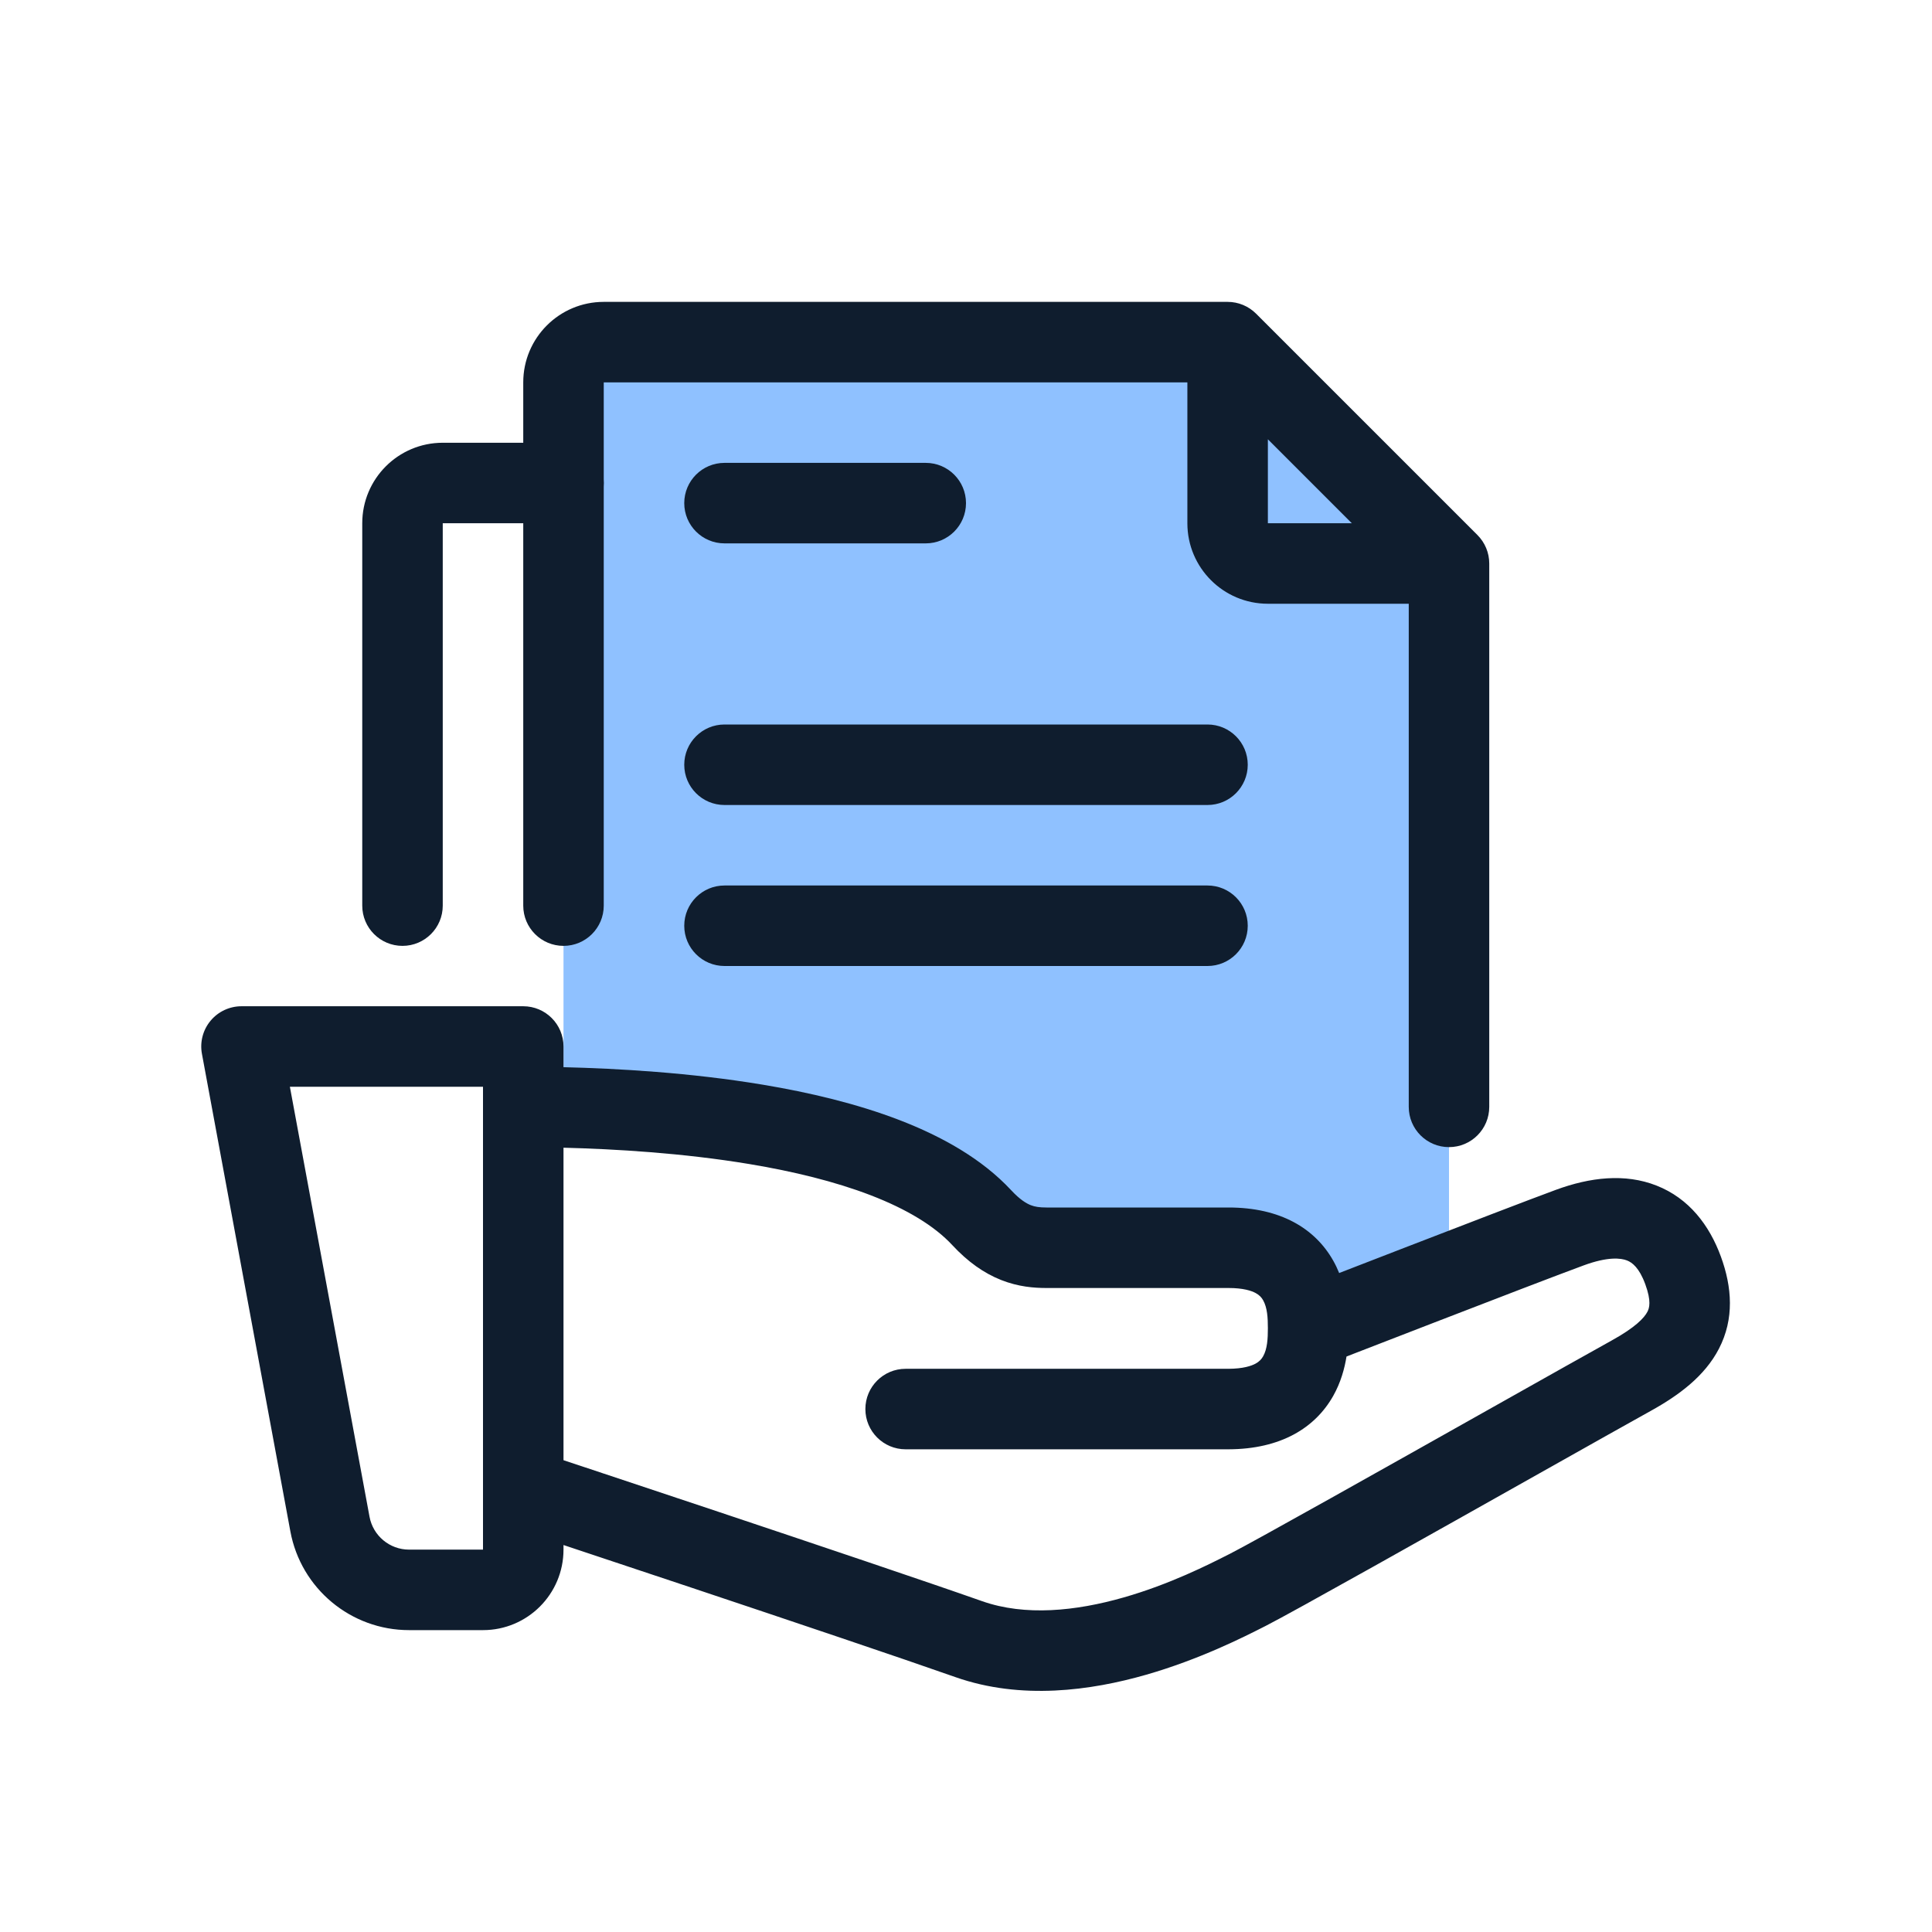 <svg width="96" height="96" viewBox="0 0 96 96" fill="none" xmlns="http://www.w3.org/2000/svg">
<path d="M61 19C61 17.895 60.105 17 59 17H30C28.895 17 28 17.895 28 19V53.297C28 54.278 28.712 55.115 29.681 55.271L43.053 57.428C43.347 57.475 43.627 57.588 43.873 57.758L49.486 61.644C49.821 61.876 50.218 62 50.625 62H60.37C60.78 62 61.18 62.126 61.517 62.362L65.253 64.977C65.727 65.309 66.323 65.419 66.885 65.279L70.485 64.379C71.375 64.156 72 63.356 72 62.438V30C72 28.895 71.105 28 70 28H63C61.895 28 61 27.105 61 26V19Z" fill="#8FC1FF"/>
<path d="M61 28V18L71 28H61Z" fill="#8FC1FF"/>
<path fill-rule="evenodd" clip-rule="evenodd" d="M26 19C26 16.791 27.791 15 30 15H61C61.53 15 62.039 15.211 62.414 15.586L73.414 26.586C73.789 26.961 74 27.47 74 28V55C74 56.105 73.105 57 72 57C70.895 57 70 56.105 70 55V30H63C60.791 30 59 28.209 59 26V19L30 19V45C30 46.105 29.105 47 28 47C26.895 47 26 46.105 26 45V19ZM63 21.828L67.172 26H63V21.828Z" fill="#0F1D2E"/>
<path fill-rule="evenodd" clip-rule="evenodd" d="M18 26C18 23.791 19.791 22 22 22H28C29.105 22 30 22.895 30 24C30 25.105 29.105 26 28 26H22V45C22 46.105 21.105 47 20 47C18.895 47 18 46.105 18 45V26Z" fill="#0F1D2E"/>
<path fill-rule="evenodd" clip-rule="evenodd" d="M34 25C34 23.895 34.895 23 36 23H46C47.105 23 48 23.895 48 25C48 26.105 47.105 27 46 27H36C34.895 27 34 26.105 34 25Z" fill="#0F1D2E"/>
<path fill-rule="evenodd" clip-rule="evenodd" d="M34 38C34 36.895 34.895 36 36 36H60C61.105 36 62 36.895 62 38C62 39.105 61.105 40 60 40H36C34.895 40 34 39.105 34 38Z" fill="#0F1D2E"/>
<path fill-rule="evenodd" clip-rule="evenodd" d="M34 46C34 44.895 34.895 44 36 44H60C61.105 44 62 44.895 62 46C62 47.105 61.105 48 60 48H36C34.895 48 34 47.105 34 46Z" fill="#0F1D2E"/>
<path fill-rule="evenodd" clip-rule="evenodd" d="M10.462 50.721C10.842 50.264 11.406 50 12 50H26C27.105 50 28 50.895 28 52V53.028C30.669 53.093 34.3 53.296 37.911 53.899C40.223 54.285 42.58 54.842 44.698 55.658C46.798 56.467 48.792 57.578 50.249 59.146C50.691 59.622 51.012 59.803 51.218 59.884C51.427 59.966 51.649 60 52 60H61.044L61.044 62L61.044 64H52C51.383 64 50.605 63.942 49.751 63.605C48.894 63.267 48.092 62.701 47.318 61.868C46.435 60.917 45.06 60.083 43.26 59.39C41.478 58.704 39.404 58.203 37.253 57.844C33.928 57.29 30.546 57.094 28 57.029V72.556C28.378 72.682 28.825 72.831 29.329 72.998C30.982 73.547 33.243 74.3 35.673 75.112C40.526 76.735 46.077 78.602 48.802 79.562C50.94 80.315 53.457 80.057 55.842 79.374C58.13 78.719 60.048 77.747 61.018 77.255C61.045 77.242 61.071 77.228 61.097 77.216C62.312 76.6 69.01 72.831 74.201 69.909C76.889 68.397 79.172 67.112 80.082 66.609C81.273 65.952 81.707 65.476 81.86 65.179C81.953 64.999 82.065 64.665 81.753 63.812C81.451 62.989 81.1 62.732 80.847 62.632C80.54 62.511 79.894 62.434 78.691 62.877C77.415 63.346 74.183 64.589 71.25 65.723C69.788 66.288 68.406 66.823 67.39 67.217C67.218 67.284 67.056 67.347 66.907 67.405C66.812 67.998 66.624 68.692 66.248 69.359C65.345 70.96 63.63 72.005 61.052 72.015L61.044 72.015H45C43.895 72.015 43 71.119 43 70.015C43 68.91 43.895 68.015 45 68.015H61.04C61.776 68.011 62.178 67.871 62.385 67.76C62.577 67.656 62.685 67.534 62.764 67.394C62.97 67.028 63 66.527 63 66C63 65.472 62.97 64.973 62.764 64.609C62.687 64.471 62.58 64.351 62.39 64.249C62.185 64.139 61.782 64 61.044 64L61.044 62L61.044 60C63.621 60 65.342 61.039 66.247 62.641C66.362 62.845 66.46 63.051 66.542 63.256C67.474 62.895 68.614 62.453 69.808 61.992C72.728 60.864 75.996 59.606 77.309 59.123C79.01 58.497 80.745 58.294 82.31 58.91C83.929 59.546 84.941 60.886 85.509 62.437C86.066 63.96 86.182 65.528 85.414 67.015C84.707 68.384 83.414 69.339 82.016 70.111C81.191 70.567 79.047 71.773 76.473 73.221C71.226 76.174 64.193 80.131 62.903 80.784C62.871 80.801 62.837 80.818 62.801 80.836C61.806 81.341 59.604 82.457 56.944 83.219C54.222 83.999 50.749 84.488 47.474 83.335C44.785 82.388 39.267 80.531 34.405 78.906C31.977 78.095 29.719 77.343 28.067 76.794C28.044 76.786 28.022 76.779 28 76.771V77C28 79.209 26.209 81 24 81H20.327C17.435 81 14.954 78.936 14.428 76.093L10.034 52.364C9.925 51.78 10.082 51.178 10.462 50.721ZM24 55.001C24 55.001 24 55 24 54.999V54H14.404L18.361 75.364C18.536 76.312 19.363 77 20.327 77H24V55.001Z" fill="#0F1D2E"/>
</svg>
